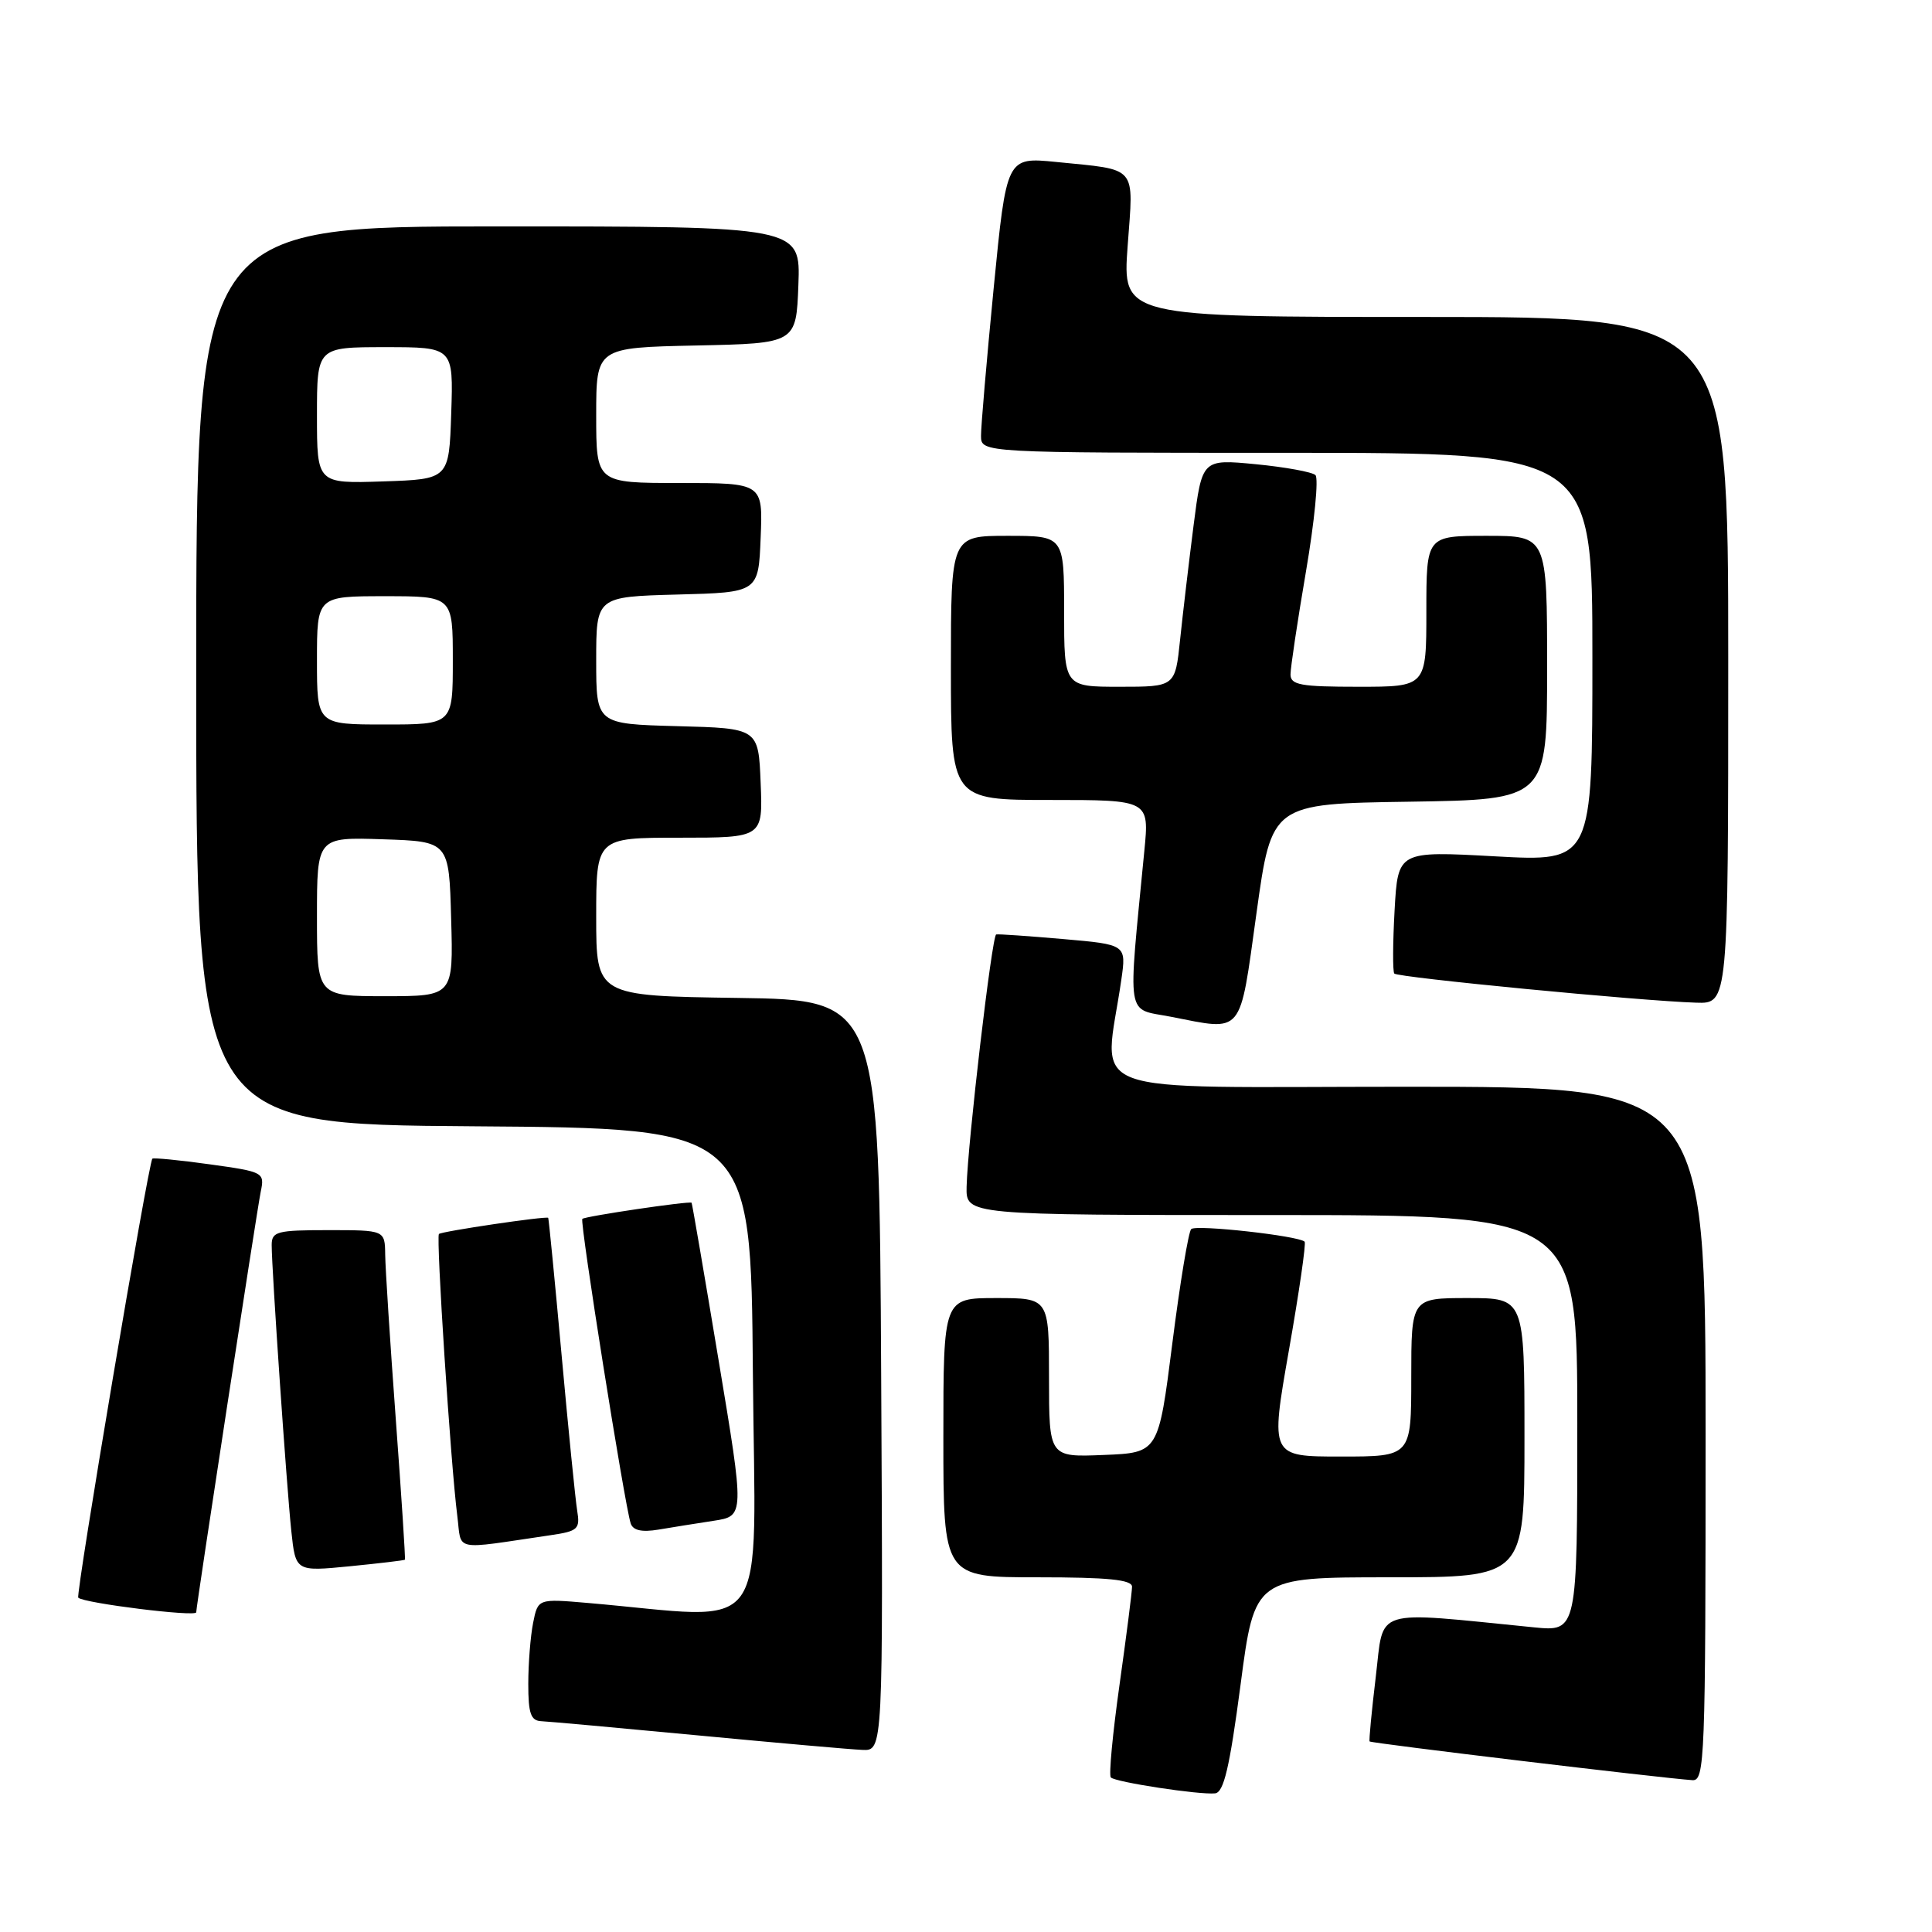<?xml version="1.0" encoding="UTF-8" standalone="no"?>
<!DOCTYPE svg PUBLIC "-//W3C//DTD SVG 1.1//EN" "http://www.w3.org/Graphics/SVG/1.1/DTD/svg11.dtd" >
<svg xmlns="http://www.w3.org/2000/svg" xmlns:xlink="http://www.w3.org/1999/xlink" version="1.1" viewBox="0 0 256 256">
 <g >
 <path fill="currentColor"
d=" M 164.38 223.24 C 166.25 209.00 166.25 209.00 184.13 209.00 C 202.00 209.00 202.00 209.00 202.00 190.50 C 202.00 172.00 202.00 172.00 194.50 172.00 C 187.00 172.00 187.00 172.00 187.00 182.50 C 187.00 193.00 187.00 193.00 177.66 193.00 C 168.32 193.00 168.32 193.00 170.78 178.96 C 172.14 171.24 173.08 164.74 172.87 164.53 C 172.09 163.75 158.48 162.24 157.84 162.86 C 157.48 163.21 156.35 170.03 155.34 178.00 C 153.50 192.50 153.50 192.50 146.25 192.79 C 139.00 193.09 139.00 193.09 139.00 182.54 C 139.00 172.00 139.00 172.00 132.00 172.00 C 125.00 172.00 125.00 172.00 125.00 190.50 C 125.00 209.00 125.00 209.00 137.50 209.00 C 146.83 209.00 150.00 209.32 150.00 210.25 C 150.00 210.94 149.25 216.79 148.34 223.26 C 147.43 229.72 146.91 235.24 147.19 235.52 C 147.81 236.15 158.91 237.84 161.00 237.63 C 162.16 237.51 162.93 234.22 164.38 223.24 Z  M 226.00 190.00 C 226.00 144.00 226.00 144.00 186.36 144.00 C 142.09 144.00 146.32 145.58 148.58 129.83 C 149.25 125.16 149.25 125.16 140.88 124.43 C 136.27 124.03 132.28 123.75 132.00 123.82 C 131.44 123.95 128.22 151.46 128.08 157.25 C 128.00 161.00 128.00 161.00 168.50 161.00 C 209.00 161.00 209.00 161.00 209.00 188.60 C 209.00 216.20 209.00 216.20 203.25 215.63 C 181.61 213.48 183.41 212.92 182.30 222.16 C 181.75 226.75 181.38 230.61 181.48 230.75 C 181.66 230.99 220.26 235.62 224.25 235.88 C 225.89 235.99 226.00 233.19 226.00 190.00 Z  M 116.76 182.25 C 116.50 132.50 116.50 132.50 97.75 132.23 C 79.00 131.96 79.00 131.96 79.00 121.48 C 79.00 111.00 79.00 111.00 90.04 111.00 C 101.09 111.00 101.09 111.00 100.79 103.75 C 100.50 96.50 100.50 96.50 89.75 96.22 C 79.00 95.93 79.00 95.93 79.00 87.50 C 79.00 79.07 79.00 79.07 89.75 78.78 C 100.50 78.50 100.50 78.50 100.79 71.25 C 101.09 64.00 101.09 64.00 90.04 64.00 C 79.00 64.00 79.00 64.00 79.00 55.03 C 79.00 46.06 79.00 46.06 92.25 45.78 C 105.50 45.50 105.50 45.50 105.79 37.75 C 106.08 30.00 106.08 30.00 66.04 30.00 C 26.00 30.00 26.00 30.00 26.00 89.49 C 26.00 148.98 26.00 148.98 62.75 149.24 C 99.50 149.50 99.50 149.50 99.76 181.87 C 100.06 217.93 102.50 214.52 77.89 212.40 C 71.28 211.83 71.28 211.83 70.64 215.04 C 70.29 216.80 70.00 220.44 70.00 223.13 C 70.00 227.07 70.33 228.01 71.75 228.07 C 72.71 228.11 82.05 228.96 92.50 229.95 C 102.95 230.94 112.74 231.81 114.26 231.87 C 117.02 232.00 117.02 232.00 116.76 182.25 Z  M 26.00 213.64 C 26.00 212.80 34.06 160.26 34.55 157.90 C 35.08 155.35 34.94 155.27 27.80 154.28 C 23.78 153.72 20.36 153.39 20.19 153.53 C 19.68 153.95 10.00 211.33 10.37 211.70 C 11.10 212.43 26.00 214.28 26.00 213.64 Z  M 53.65 206.67 C 53.74 206.57 53.19 198.18 52.44 188.00 C 51.69 177.82 51.06 168.04 51.04 166.25 C 51.00 163.00 51.00 163.00 43.50 163.00 C 36.69 163.00 36.00 163.18 36.00 164.98 C 36.00 168.19 37.98 197.03 38.60 202.87 C 39.17 208.24 39.17 208.24 46.34 207.54 C 50.28 207.15 53.57 206.76 53.65 206.67 Z  M 72.96 203.42 C 76.59 202.89 76.88 202.61 76.48 200.17 C 76.24 198.70 75.31 189.40 74.41 179.50 C 73.51 169.60 72.71 161.44 72.64 161.37 C 72.36 161.11 58.51 163.16 58.16 163.51 C 57.76 163.91 59.72 194.01 60.59 200.83 C 61.21 205.66 59.75 205.36 72.96 203.42 Z  M 94.58 201.51 C 98.66 200.88 98.66 200.88 95.21 180.19 C 93.32 168.81 91.71 159.44 91.64 159.37 C 91.37 159.11 77.51 161.16 77.16 161.51 C 76.80 161.87 82.76 199.38 83.57 201.86 C 83.88 202.79 85.03 203.05 87.26 202.68 C 89.04 202.38 92.34 201.85 94.58 201.51 Z  M 166.49 121.00 C 168.50 106.50 168.50 106.50 186.75 106.23 C 205.00 105.95 205.00 105.95 205.00 88.48 C 205.00 71.00 205.00 71.00 197.00 71.00 C 189.00 71.00 189.00 71.00 189.00 81.00 C 189.00 91.00 189.00 91.00 180.00 91.00 C 172.33 91.00 171.00 90.76 171.00 89.36 C 171.00 88.46 171.92 82.32 173.05 75.71 C 174.18 69.10 174.74 63.36 174.30 62.95 C 173.86 62.54 170.30 61.89 166.39 61.51 C 159.28 60.83 159.28 60.83 158.15 69.66 C 157.53 74.52 156.73 81.31 156.37 84.75 C 155.72 91.00 155.72 91.00 148.36 91.00 C 141.00 91.00 141.00 91.00 141.00 81.00 C 141.00 71.00 141.00 71.00 133.50 71.00 C 126.00 71.00 126.00 71.00 126.00 88.50 C 126.00 106.00 126.00 106.00 139.14 106.00 C 152.29 106.00 152.29 106.00 151.63 112.75 C 149.43 135.47 149.13 133.56 155.12 134.72 C 164.85 136.62 164.21 137.38 166.49 121.00 Z  M 229.00 87.50 C 229.00 42.00 229.00 42.00 188.86 42.00 C 148.73 42.00 148.73 42.00 149.42 32.58 C 150.21 21.79 150.87 22.56 139.94 21.46 C 133.37 20.81 133.37 20.81 131.67 38.15 C 130.74 47.69 129.98 56.51 129.99 57.75 C 130.00 60.00 130.00 60.00 170.50 60.00 C 211.00 60.00 211.00 60.00 211.00 87.09 C 211.00 114.18 211.00 114.18 198.12 113.47 C 185.23 112.76 185.23 112.76 184.79 120.63 C 184.55 124.96 184.53 128.72 184.75 129.00 C 185.18 129.52 217.34 132.63 224.75 132.86 C 229.00 133.00 229.00 133.00 229.00 87.50 Z  M 42.00 121.46 C 42.00 110.92 42.00 110.92 50.75 111.21 C 59.50 111.50 59.50 111.50 59.78 121.75 C 60.07 132.00 60.07 132.00 51.03 132.00 C 42.00 132.00 42.00 132.00 42.00 121.46 Z  M 42.00 87.50 C 42.00 79.00 42.00 79.00 51.00 79.00 C 60.00 79.00 60.00 79.00 60.00 87.50 C 60.00 96.00 60.00 96.00 51.00 96.00 C 42.00 96.00 42.00 96.00 42.00 87.50 Z  M 42.00 55.04 C 42.00 46.00 42.00 46.00 51.04 46.00 C 60.08 46.00 60.08 46.00 59.79 54.75 C 59.50 63.50 59.50 63.50 50.75 63.79 C 42.00 64.08 42.00 64.08 42.00 55.04 Z "/>
</g>
</svg>